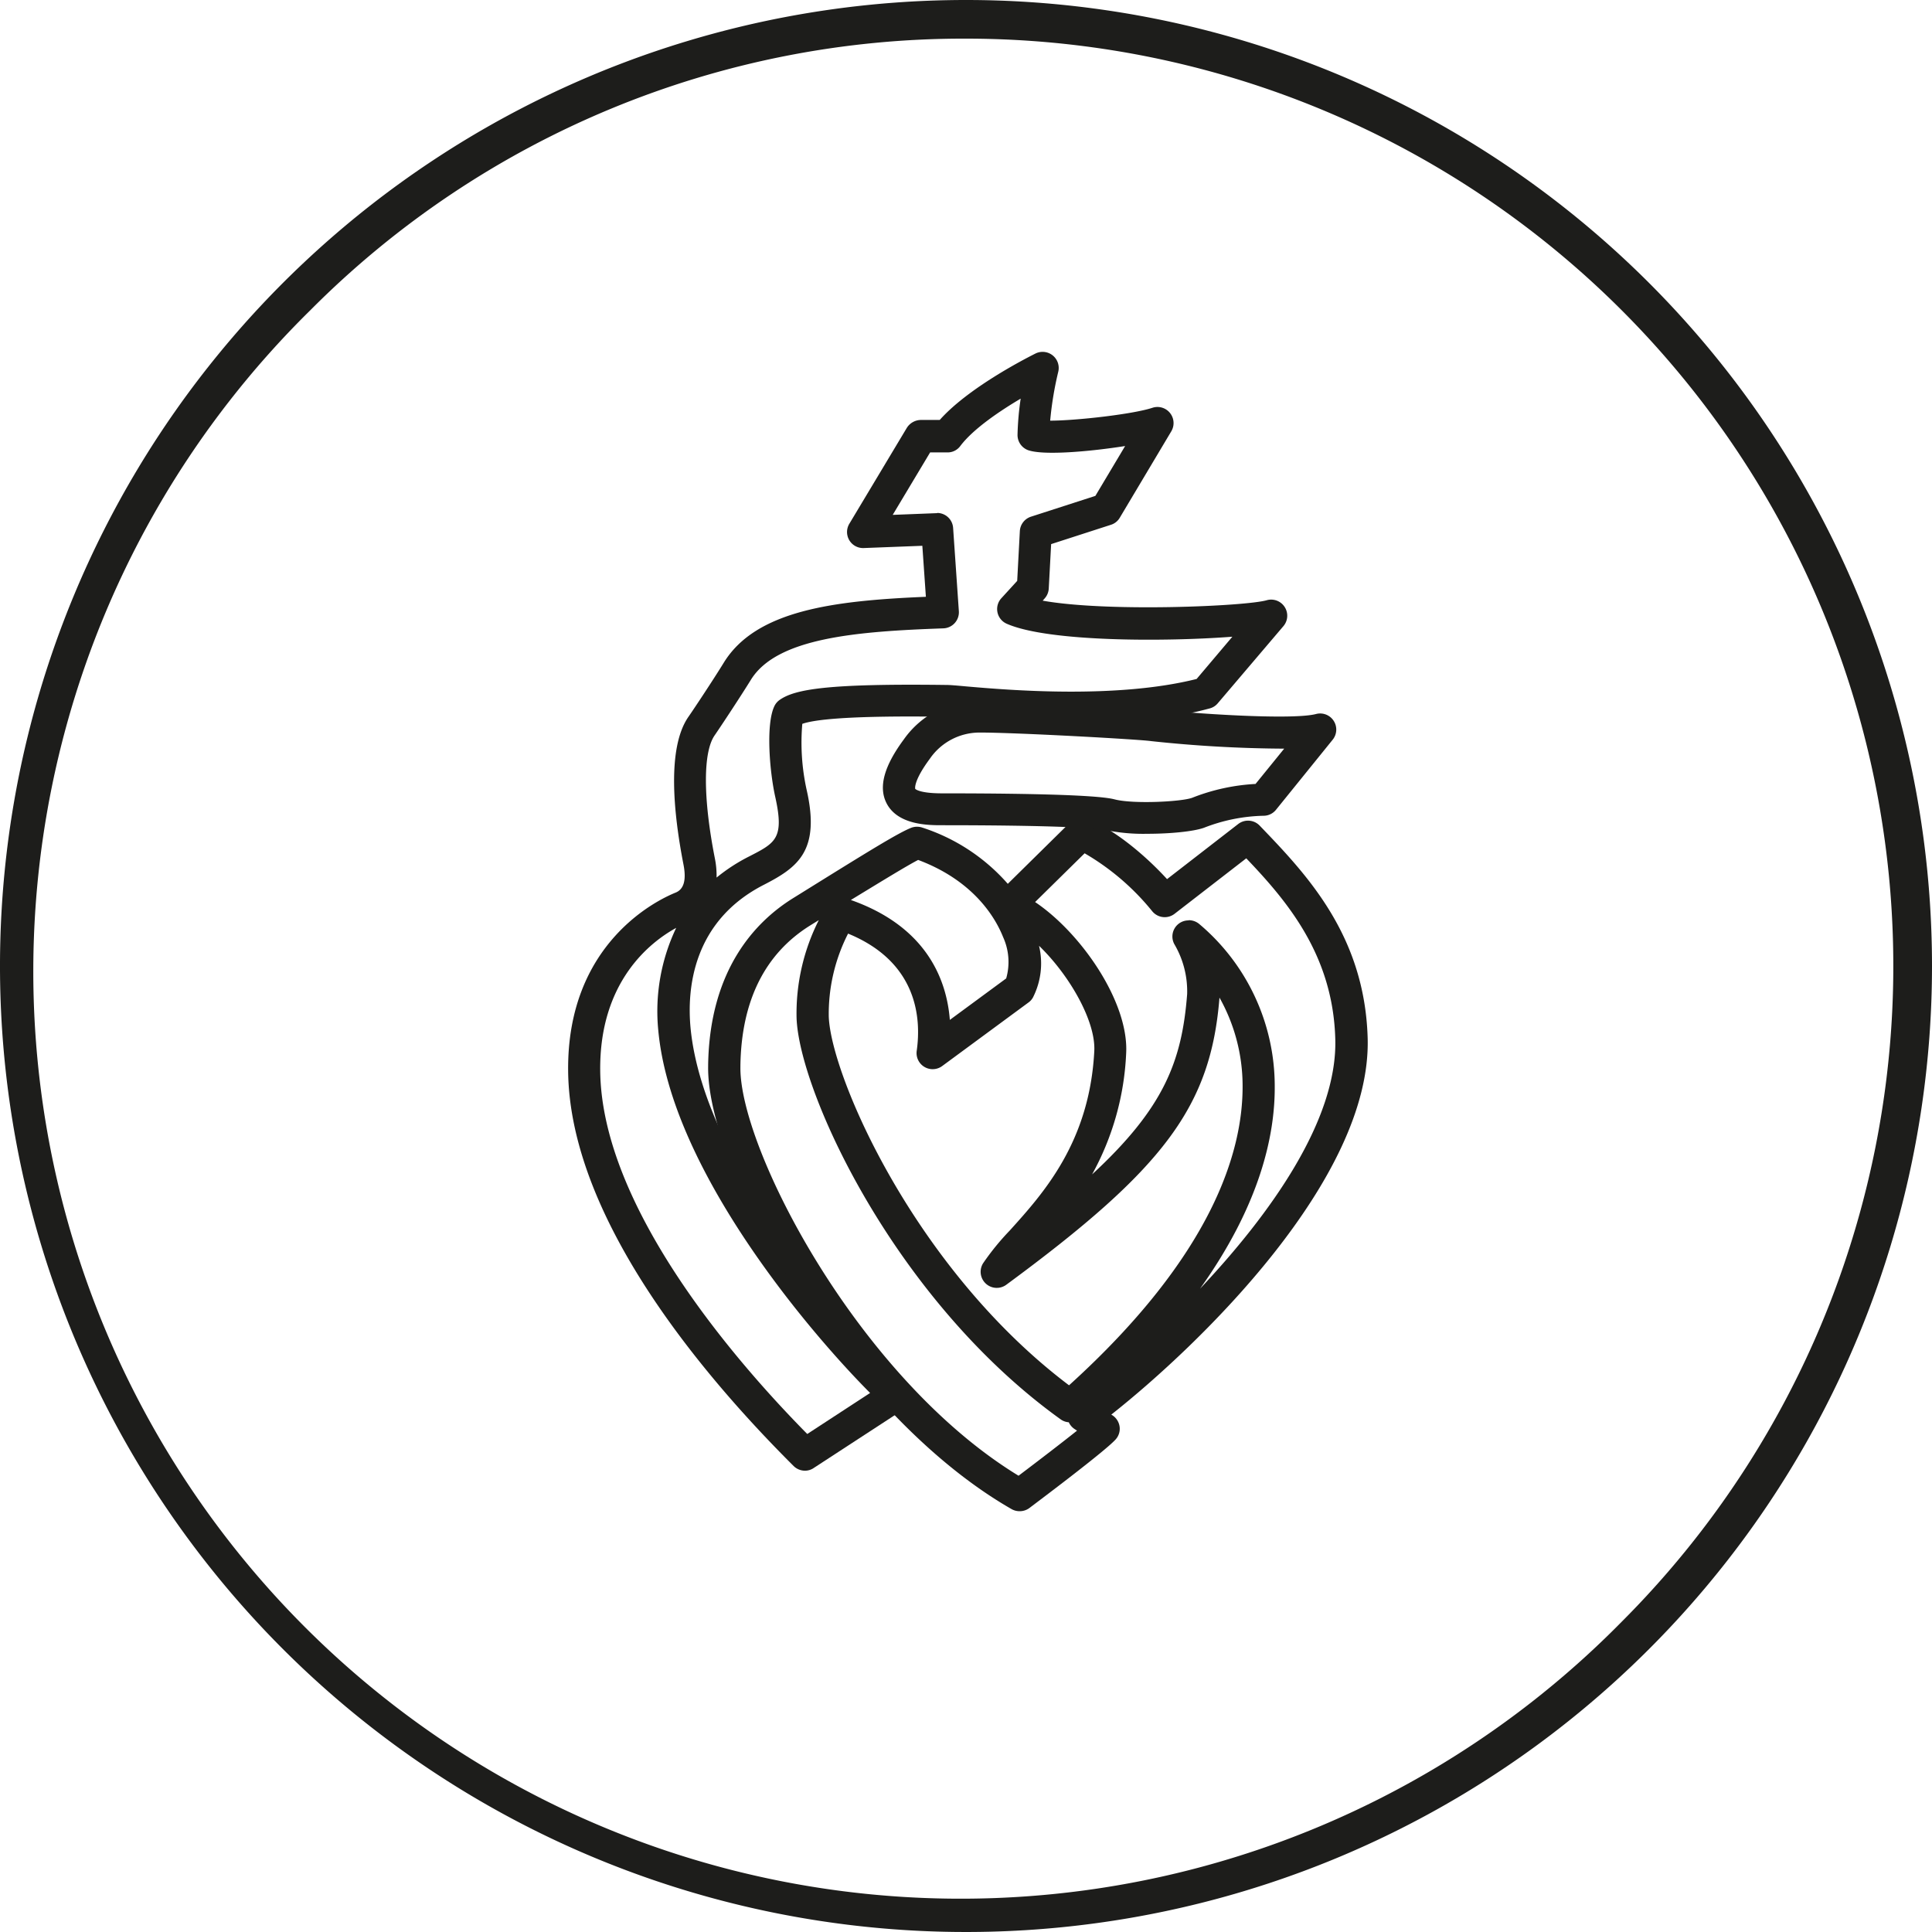<svg id="Calque_1" data-name="Calque 1" xmlns="http://www.w3.org/2000/svg" viewBox="0 0 300 300"><defs><style>.cls-1{fill:#1d1d1b;}</style></defs><title>picto_vendee</title><path class="cls-1" d="M150,6.25A144,144,0,0,1,251.82,252.07,144,144,0,1,1,48.18,48.43,143,143,0,0,1,150,6.25m0-6a150,150,0,1,0,150,150A150,150,0,0,0,150,.25Z" transform="translate(0 -0.25)"/><path class="cls-1" d="M125,228.62a2.52,2.52,0,0,1-1.76-.72C110.29,215,88.45,190,88.22,166.56c-.2-19.85,13.85-26.56,16.67-27.7,1.32-.52,1.72-2,1.22-4.47-1.51-7.77-2.59-18,.8-22.85.81-1.16,3.88-5.79,5.46-8.36,5-8.17,17.08-9.66,31.4-10.26L143.22,85l-9.09.35a2.49,2.49,0,0,1-2.24-3.78l8.92-14.88A2.62,2.62,0,0,1,143,65.46l2.92,0c4.38-4.93,13.08-9.42,14.88-10.32A2.5,2.5,0,0,1,164.32,58a53,53,0,0,0-1.25,7.57c4,0,12.87-1,15.88-2a2.5,2.5,0,0,1,2.93,3.65l-8,13.42a2.43,2.43,0,0,1-1.38,1.1l-9.28,3-.37,6.9a2.49,2.49,0,0,1-.65,1.55l-.29.33c10.08,1.81,31.58.87,34.8-.07a2.5,2.5,0,0,1,2.6,4l-10.21,12a2.42,2.42,0,0,1-1.25.8c-13.47,3.66-30.88,2.15-38.31,1.5-1.22-.11-2.27-.2-2.62-.2-4.76-.06-18.55-.24-22.34,1.1a34.11,34.11,0,0,0,.68,10.27c2.14,9.42-1.37,12-6.57,14.68-11.22,5.69-12,16.33-11.47,22.17,2.09,22.39,27,49.29,33.59,55.27a2.5,2.5,0,0,1-.31,3.94l-14.1,9.19A2.43,2.43,0,0,1,125,228.62Zm-20-84.29c-3.93,2.15-11.94,8.26-11.8,22.18.21,21.41,21.51,45.63,32.15,56.41l9.76-6.37c-9.09-9.12-30.86-34.46-32.89-56.28A30.08,30.08,0,0,1,105,144.33ZM145.55,79.9A2.49,2.49,0,0,1,148,82.23l.89,12.92a2.5,2.5,0,0,1-2.41,2.67c-13.45.48-25.86,1.45-29.89,8-1.63,2.64-4.78,7.4-5.61,8.6-1.82,2.59-1.82,9.69,0,19a13.67,13.67,0,0,1,.29,3.1,27.65,27.65,0,0,1,5.13-3.32c4-2.06,5.4-2.76,4-9.12-.93-4.11-1.5-11.54-.12-14.25a2.5,2.5,0,0,1,.8-.91c2.36-1.64,7.35-2.55,25.9-2.31.54,0,1.47.08,3,.22,6.42.56,23.28,2,35.83-1.15l5.55-6.56c-10.33.79-28.52.83-35-2a2.49,2.49,0,0,1-.85-4l2.44-2.67.41-7.72a2.5,2.5,0,0,1,1.73-2.25l10-3.23,4.62-7.74c-5.46.86-12.7,1.5-15.1.63A2.51,2.51,0,0,1,158,67.79a45.46,45.46,0,0,1,.49-5.64c-3.26,1.93-7.37,4.7-9.37,7.35a2.43,2.43,0,0,1-2,1l-2.69,0-5.81,9.7,6.9-.27Z" transform="translate(0 -0.25)"/><path class="cls-1" d="M158.32,234.91a2.54,2.54,0,0,1-1.25-.33c-25.91-14.86-47.36-52.8-47.11-68.76v-.23c.24-14.74,7.29-22.2,13.17-25.86l1.77-1.1c10.07-6.26,14.61-9.07,16.64-9.86a2.57,2.57,0,0,1,1.71,0,29.87,29.87,0,0,1,13.24,8.72l9.58-9.44a2.51,2.51,0,0,1,2.24-.67c3.11.62,8.58,4.65,12.91,9.38l11.05-8.56a2.5,2.5,0,0,1,3.33.25c7.27,7.56,16.31,17,16.77,33,.62,21.9-26.28,47.77-39.81,58.46l.12.07a2.53,2.53,0,0,1,1.17,1.78,2.47,2.47,0,0,1-.61,2c-1.58,1.77-11.47,9.2-13.43,10.68A2.53,2.53,0,0,1,158.32,234.91Zm-31.18-91.78-1.36.84c-7,4.37-10.65,11.67-10.81,21.71v.23c-.2,12.57,18.24,48.27,43.19,63.49,3.39-2.56,6.86-5.23,9.08-7l-.38-.25a2.47,2.47,0,0,1-.9-1.05,2.43,2.43,0,0,1-1.27-.46c-25.79-18.53-40.62-50.91-41-62.35A32.13,32.13,0,0,1,127.14,143.13Zm4.55,2.09a27.39,27.39,0,0,0-3,12.86C129,167.23,142,197.26,166,215.36c22.39-20.29,27-36.44,26.95-46.49a28,28,0,0,0-3.59-13.71c-1.35,16.86-8.51,26.49-33.11,44.59a2.5,2.5,0,0,1-3.61-3.32,39.37,39.37,0,0,1,4.15-5.1c5.24-5.8,12.4-13.75,13.13-27.86.25-4.59-3.78-11.72-8.58-16.36a11.69,11.69,0,0,1-.93,8,2.34,2.34,0,0,1-.7.8l-13.36,9.84a2.5,2.5,0,0,1-4-2.35C143.06,158.39,142.49,149.65,131.69,145.22Zm52.91-2.08a2.53,2.53,0,0,1,1.62.59,32.93,32.93,0,0,1,11.72,25.1c.07,7.66-2.27,18.46-11.6,31.53,10.88-11.53,21.4-26.22,21-38.83-.37-13-7.48-21.36-13.82-28l-11.14,8.62a2.5,2.5,0,0,1-3.46-.4,38.12,38.12,0,0,0-10.5-9l-7.69,7.57c7.17,4.82,14.56,15.54,14.14,23.47a42.72,42.72,0,0,1-5.29,18.82c11.16-10.32,13.95-17.58,14.76-28a14.45,14.45,0,0,0-2-7.77,2.5,2.5,0,0,1,2.21-3.67ZM132.12,140c11.83,4.17,14.89,12.45,15.37,18.62l8.75-6.44a9.31,9.31,0,0,0-.47-6.4c-1-2.52-4.17-8.62-13.2-12C140.74,134.73,137.05,137,132.12,140Z" transform="translate(0 -0.25)"/><path class="cls-1" d="M178.17,129.72a29,29,0,0,1-6.39-.56c-1.34-.36-8.83-.77-25.52-.77-2.06,0-6.87,0-8.61-3.44-1.26-2.5-.38-5.73,2.7-9.89A14.29,14.29,0,0,1,152.2,109c5.67,0,24.77,1.08,27.16,1.37,4.83.61,21.21,1.75,25,.75a2.5,2.5,0,0,1,2.57,4L198.13,126a2.47,2.47,0,0,1-1.86.92,26.86,26.86,0,0,0-9.33,1.87h0C185.26,129.38,181.62,129.72,178.17,129.72ZM152.2,114a9.37,9.37,0,0,0-7.83,4.09c-2.59,3.5-2.26,4.65-2.25,4.66s.63.69,4.14.69c10.61,0,23.87.16,26.79.93s10.44.37,12.07-.24a31.27,31.27,0,0,1,9.84-2.15l4.45-5.48a201.26,201.26,0,0,1-20.66-1.17C176.81,115.05,157.89,114,152.2,114Z" transform="translate(0 -0.25)"/></svg>